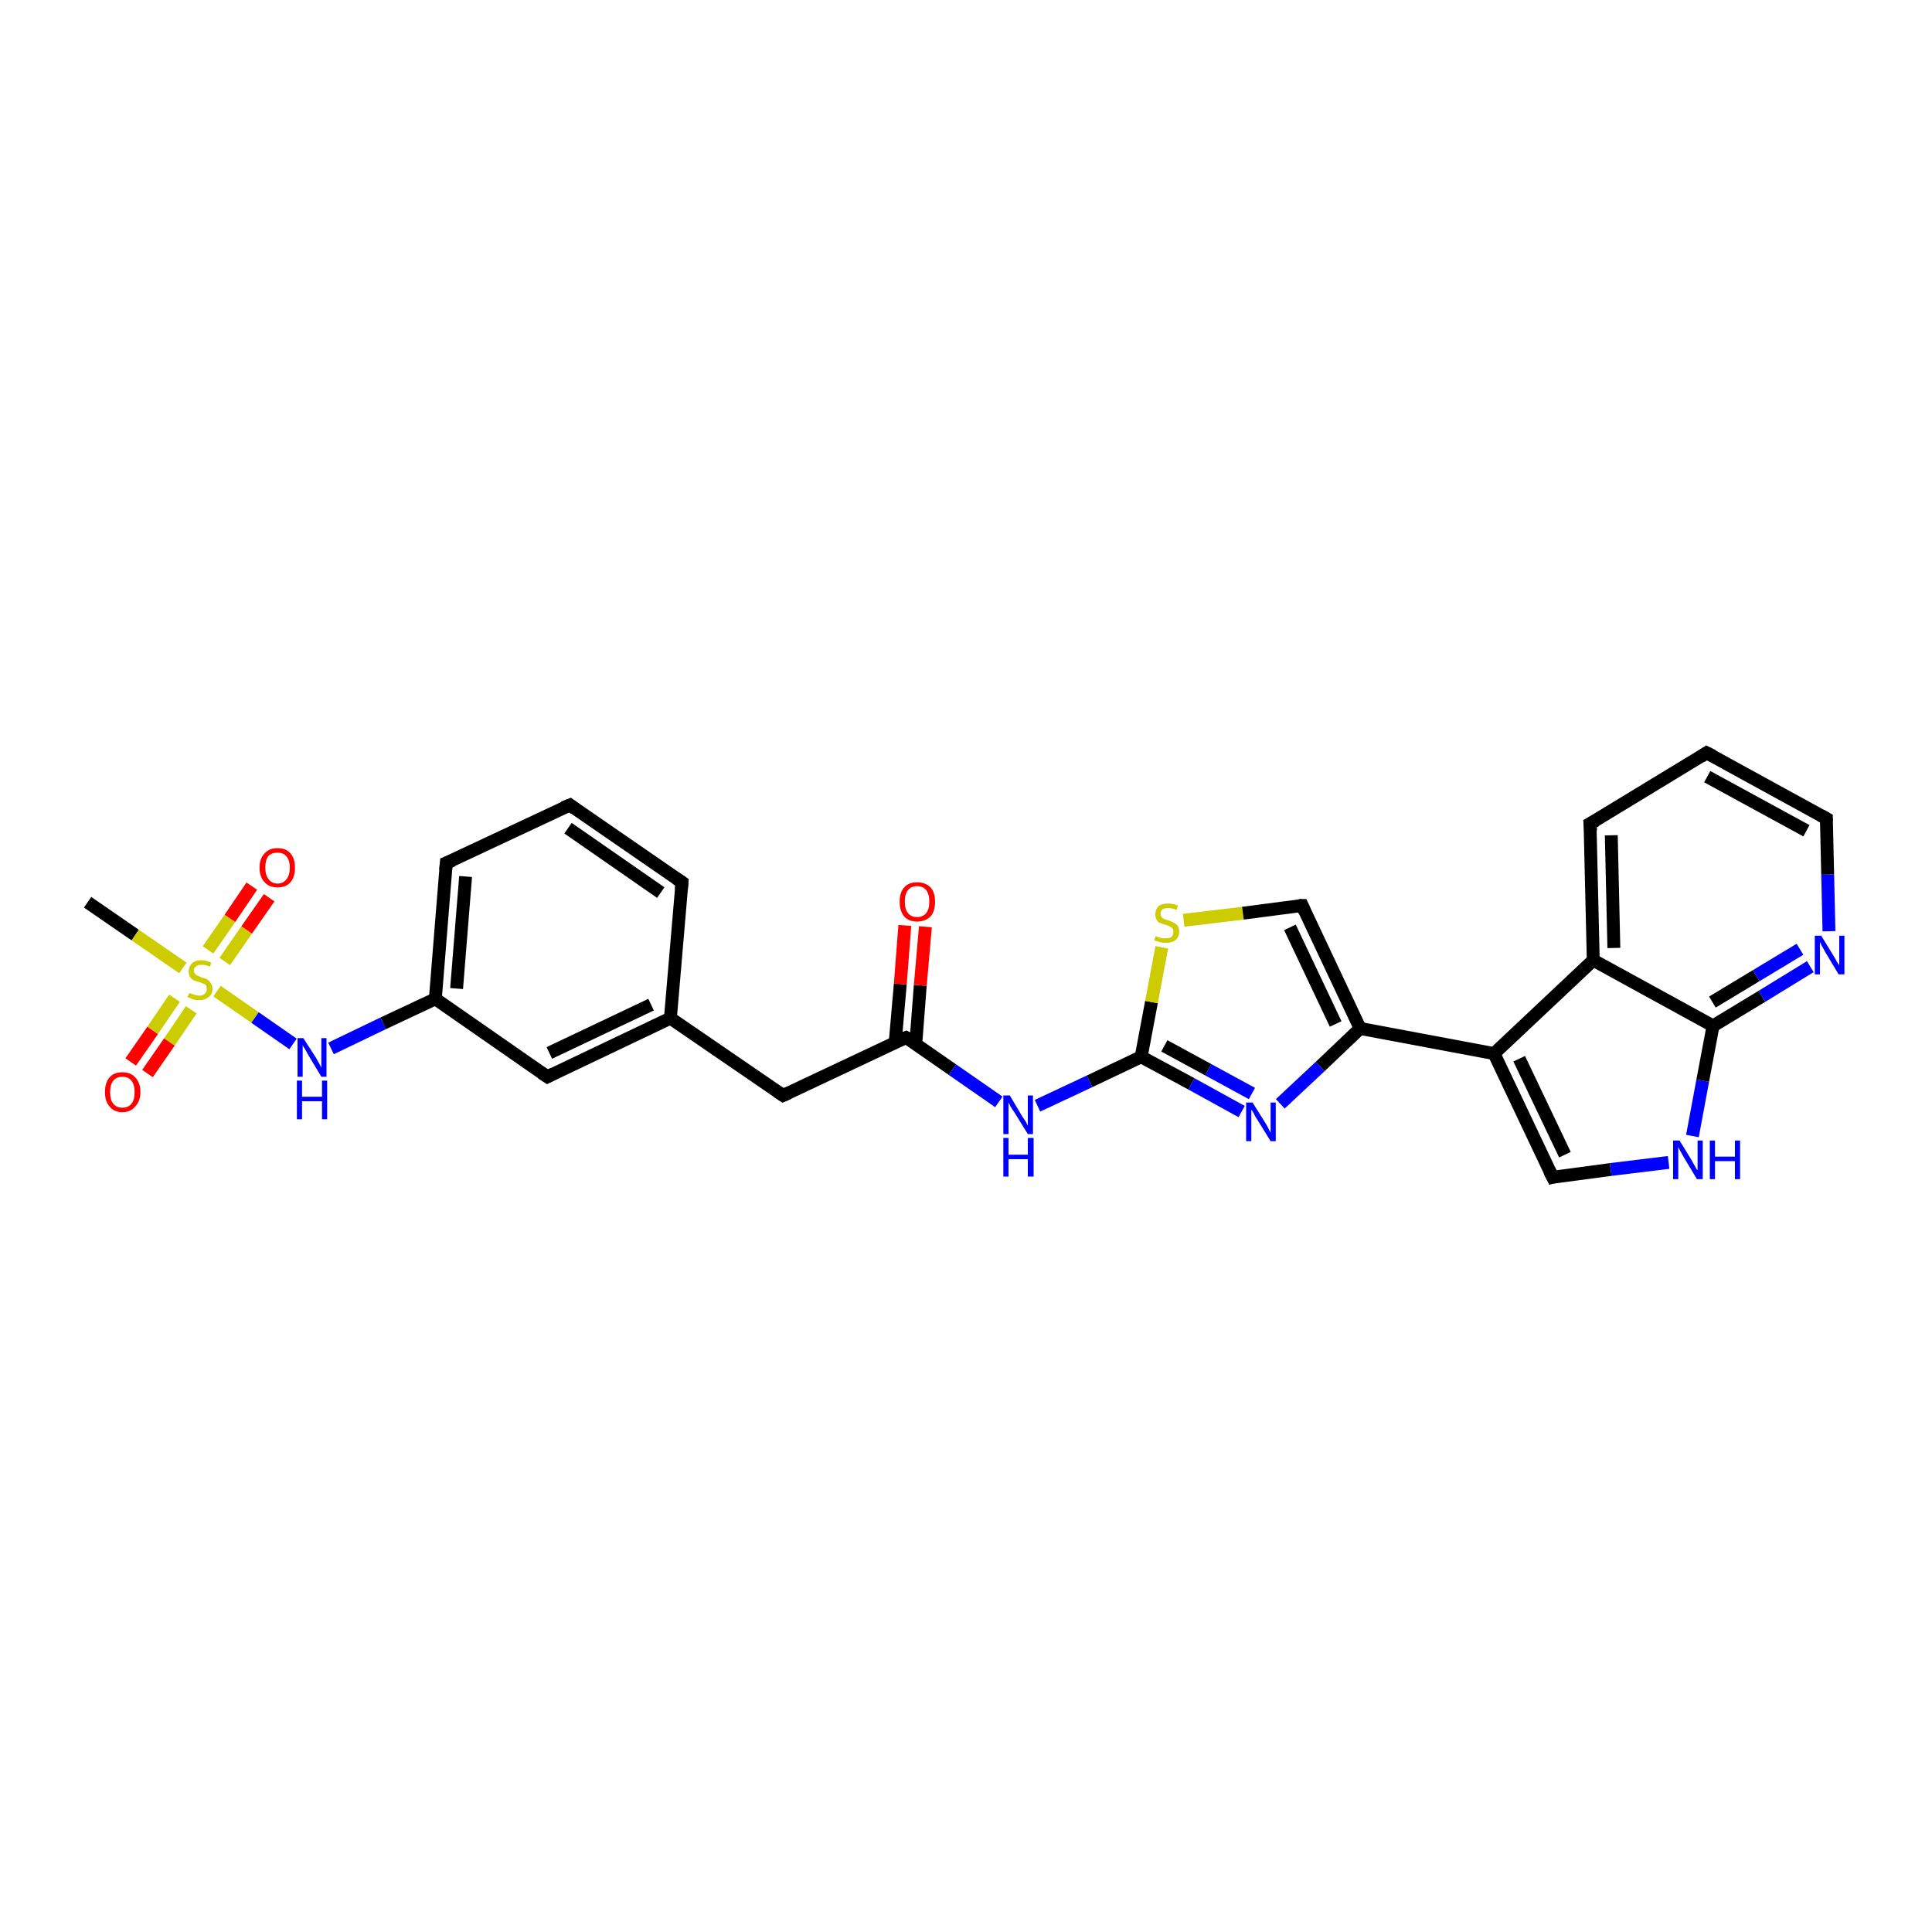 <?xml version='1.0' encoding='iso-8859-1'?>
<svg version='1.1' baseProfile='full'
              xmlns='http://www.w3.org/2000/svg'
                      xmlns:rdkit='http://www.rdkit.org/xml'
                      xmlns:xlink='http://www.w3.org/1999/xlink'
                  xml:space='preserve'
width='300px' height='300px' viewBox='0 0 300 300'>
<!-- END OF HEADER -->
<rect style='opacity:1.0;fill:#FFFFFF;stroke:none' width='300.0' height='300.0' x='0.0' y='0.0'> </rect>
<path class='bond-0 atom-0 atom-1' d='M 13.6,140.1 L 21.0,145.2' style='fill:none;fill-rule:evenodd;stroke:#000000;stroke-width:2.0px;stroke-linecap:butt;stroke-linejoin:miter;stroke-opacity:1' />
<path class='bond-0 atom-0 atom-1' d='M 21.0,145.2 L 28.4,150.3' style='fill:none;fill-rule:evenodd;stroke:#CCCC00;stroke-width:2.0px;stroke-linecap:butt;stroke-linejoin:miter;stroke-opacity:1' />
<path class='bond-1 atom-1 atom-2' d='M 34.9,149.3 L 38.3,144.4' style='fill:none;fill-rule:evenodd;stroke:#CCCC00;stroke-width:2.0px;stroke-linecap:butt;stroke-linejoin:miter;stroke-opacity:1' />
<path class='bond-1 atom-1 atom-2' d='M 38.3,144.4 L 41.8,139.4' style='fill:none;fill-rule:evenodd;stroke:#FF0000;stroke-width:2.0px;stroke-linecap:butt;stroke-linejoin:miter;stroke-opacity:1' />
<path class='bond-1 atom-1 atom-2' d='M 32.3,147.5 L 35.7,142.6' style='fill:none;fill-rule:evenodd;stroke:#CCCC00;stroke-width:2.0px;stroke-linecap:butt;stroke-linejoin:miter;stroke-opacity:1' />
<path class='bond-1 atom-1 atom-2' d='M 35.7,142.6 L 39.1,137.6' style='fill:none;fill-rule:evenodd;stroke:#FF0000;stroke-width:2.0px;stroke-linecap:butt;stroke-linejoin:miter;stroke-opacity:1' />
<path class='bond-2 atom-1 atom-3' d='M 27.1,155.0 L 23.7,160.0' style='fill:none;fill-rule:evenodd;stroke:#CCCC00;stroke-width:2.0px;stroke-linecap:butt;stroke-linejoin:miter;stroke-opacity:1' />
<path class='bond-2 atom-1 atom-3' d='M 23.7,160.0 L 20.3,164.9' style='fill:none;fill-rule:evenodd;stroke:#FF0000;stroke-width:2.0px;stroke-linecap:butt;stroke-linejoin:miter;stroke-opacity:1' />
<path class='bond-2 atom-1 atom-3' d='M 29.7,156.8 L 26.3,161.8' style='fill:none;fill-rule:evenodd;stroke:#CCCC00;stroke-width:2.0px;stroke-linecap:butt;stroke-linejoin:miter;stroke-opacity:1' />
<path class='bond-2 atom-1 atom-3' d='M 26.3,161.8 L 22.9,166.7' style='fill:none;fill-rule:evenodd;stroke:#FF0000;stroke-width:2.0px;stroke-linecap:butt;stroke-linejoin:miter;stroke-opacity:1' />
<path class='bond-3 atom-1 atom-4' d='M 33.7,153.9 L 39.6,158.0' style='fill:none;fill-rule:evenodd;stroke:#CCCC00;stroke-width:2.0px;stroke-linecap:butt;stroke-linejoin:miter;stroke-opacity:1' />
<path class='bond-3 atom-1 atom-4' d='M 39.6,158.0 L 45.5,162.1' style='fill:none;fill-rule:evenodd;stroke:#0000FF;stroke-width:2.0px;stroke-linecap:butt;stroke-linejoin:miter;stroke-opacity:1' />
<path class='bond-4 atom-4 atom-5' d='M 51.4,162.8 L 59.5,158.9' style='fill:none;fill-rule:evenodd;stroke:#0000FF;stroke-width:2.0px;stroke-linecap:butt;stroke-linejoin:miter;stroke-opacity:1' />
<path class='bond-4 atom-4 atom-5' d='M 59.5,158.9 L 67.6,155.1' style='fill:none;fill-rule:evenodd;stroke:#000000;stroke-width:2.0px;stroke-linecap:butt;stroke-linejoin:miter;stroke-opacity:1' />
<path class='bond-5 atom-5 atom-6' d='M 67.6,155.1 L 69.3,134.0' style='fill:none;fill-rule:evenodd;stroke:#000000;stroke-width:2.0px;stroke-linecap:butt;stroke-linejoin:miter;stroke-opacity:1' />
<path class='bond-5 atom-5 atom-6' d='M 70.9,153.5 L 72.3,136.1' style='fill:none;fill-rule:evenodd;stroke:#000000;stroke-width:2.0px;stroke-linecap:butt;stroke-linejoin:miter;stroke-opacity:1' />
<path class='bond-6 atom-6 atom-7' d='M 69.3,134.0 L 88.5,125.0' style='fill:none;fill-rule:evenodd;stroke:#000000;stroke-width:2.0px;stroke-linecap:butt;stroke-linejoin:miter;stroke-opacity:1' />
<path class='bond-7 atom-7 atom-8' d='M 88.5,125.0 L 105.9,137.0' style='fill:none;fill-rule:evenodd;stroke:#000000;stroke-width:2.0px;stroke-linecap:butt;stroke-linejoin:miter;stroke-opacity:1' />
<path class='bond-7 atom-7 atom-8' d='M 88.2,128.6 L 102.6,138.6' style='fill:none;fill-rule:evenodd;stroke:#000000;stroke-width:2.0px;stroke-linecap:butt;stroke-linejoin:miter;stroke-opacity:1' />
<path class='bond-8 atom-8 atom-9' d='M 105.9,137.0 L 104.1,158.1' style='fill:none;fill-rule:evenodd;stroke:#000000;stroke-width:2.0px;stroke-linecap:butt;stroke-linejoin:miter;stroke-opacity:1' />
<path class='bond-9 atom-9 atom-10' d='M 104.1,158.1 L 121.6,170.1' style='fill:none;fill-rule:evenodd;stroke:#000000;stroke-width:2.0px;stroke-linecap:butt;stroke-linejoin:miter;stroke-opacity:1' />
<path class='bond-10 atom-10 atom-11' d='M 121.6,170.1 L 140.7,161.1' style='fill:none;fill-rule:evenodd;stroke:#000000;stroke-width:2.0px;stroke-linecap:butt;stroke-linejoin:miter;stroke-opacity:1' />
<path class='bond-11 atom-11 atom-12' d='M 142.2,162.1 L 142.9,153.0' style='fill:none;fill-rule:evenodd;stroke:#000000;stroke-width:2.0px;stroke-linecap:butt;stroke-linejoin:miter;stroke-opacity:1' />
<path class='bond-11 atom-11 atom-12' d='M 142.9,153.0 L 143.7,143.9' style='fill:none;fill-rule:evenodd;stroke:#FF0000;stroke-width:2.0px;stroke-linecap:butt;stroke-linejoin:miter;stroke-opacity:1' />
<path class='bond-11 atom-11 atom-12' d='M 139.0,161.9 L 139.8,152.8' style='fill:none;fill-rule:evenodd;stroke:#000000;stroke-width:2.0px;stroke-linecap:butt;stroke-linejoin:miter;stroke-opacity:1' />
<path class='bond-11 atom-11 atom-12' d='M 139.8,152.8 L 140.5,143.7' style='fill:none;fill-rule:evenodd;stroke:#FF0000;stroke-width:2.0px;stroke-linecap:butt;stroke-linejoin:miter;stroke-opacity:1' />
<path class='bond-12 atom-11 atom-13' d='M 140.7,161.1 L 147.9,166.1' style='fill:none;fill-rule:evenodd;stroke:#000000;stroke-width:2.0px;stroke-linecap:butt;stroke-linejoin:miter;stroke-opacity:1' />
<path class='bond-12 atom-11 atom-13' d='M 147.9,166.1 L 155.1,171.1' style='fill:none;fill-rule:evenodd;stroke:#0000FF;stroke-width:2.0px;stroke-linecap:butt;stroke-linejoin:miter;stroke-opacity:1' />
<path class='bond-13 atom-13 atom-14' d='M 161.1,171.7 L 169.2,167.9' style='fill:none;fill-rule:evenodd;stroke:#0000FF;stroke-width:2.0px;stroke-linecap:butt;stroke-linejoin:miter;stroke-opacity:1' />
<path class='bond-13 atom-13 atom-14' d='M 169.2,167.9 L 177.2,164.1' style='fill:none;fill-rule:evenodd;stroke:#000000;stroke-width:2.0px;stroke-linecap:butt;stroke-linejoin:miter;stroke-opacity:1' />
<path class='bond-14 atom-14 atom-15' d='M 177.2,164.1 L 178.8,155.6' style='fill:none;fill-rule:evenodd;stroke:#000000;stroke-width:2.0px;stroke-linecap:butt;stroke-linejoin:miter;stroke-opacity:1' />
<path class='bond-14 atom-14 atom-15' d='M 178.8,155.6 L 180.4,147.1' style='fill:none;fill-rule:evenodd;stroke:#CCCC00;stroke-width:2.0px;stroke-linecap:butt;stroke-linejoin:miter;stroke-opacity:1' />
<path class='bond-15 atom-15 atom-16' d='M 183.8,142.9 L 193.0,141.8' style='fill:none;fill-rule:evenodd;stroke:#CCCC00;stroke-width:2.0px;stroke-linecap:butt;stroke-linejoin:miter;stroke-opacity:1' />
<path class='bond-15 atom-15 atom-16' d='M 193.0,141.8 L 202.2,140.6' style='fill:none;fill-rule:evenodd;stroke:#000000;stroke-width:2.0px;stroke-linecap:butt;stroke-linejoin:miter;stroke-opacity:1' />
<path class='bond-16 atom-16 atom-17' d='M 202.2,140.6 L 211.2,159.7' style='fill:none;fill-rule:evenodd;stroke:#000000;stroke-width:2.0px;stroke-linecap:butt;stroke-linejoin:miter;stroke-opacity:1' />
<path class='bond-16 atom-16 atom-17' d='M 200.3,144.0 L 207.4,159.0' style='fill:none;fill-rule:evenodd;stroke:#000000;stroke-width:2.0px;stroke-linecap:butt;stroke-linejoin:miter;stroke-opacity:1' />
<path class='bond-17 atom-17 atom-18' d='M 211.2,159.7 L 205.0,165.6' style='fill:none;fill-rule:evenodd;stroke:#000000;stroke-width:2.0px;stroke-linecap:butt;stroke-linejoin:miter;stroke-opacity:1' />
<path class='bond-17 atom-17 atom-18' d='M 205.0,165.6 L 198.8,171.4' style='fill:none;fill-rule:evenodd;stroke:#0000FF;stroke-width:2.0px;stroke-linecap:butt;stroke-linejoin:miter;stroke-opacity:1' />
<path class='bond-18 atom-17 atom-19' d='M 211.2,159.7 L 232.0,163.6' style='fill:none;fill-rule:evenodd;stroke:#000000;stroke-width:2.0px;stroke-linecap:butt;stroke-linejoin:miter;stroke-opacity:1' />
<path class='bond-19 atom-19 atom-20' d='M 232.0,163.6 L 241.1,182.8' style='fill:none;fill-rule:evenodd;stroke:#000000;stroke-width:2.0px;stroke-linecap:butt;stroke-linejoin:miter;stroke-opacity:1' />
<path class='bond-19 atom-19 atom-20' d='M 235.9,164.4 L 243.0,179.3' style='fill:none;fill-rule:evenodd;stroke:#000000;stroke-width:2.0px;stroke-linecap:butt;stroke-linejoin:miter;stroke-opacity:1' />
<path class='bond-20 atom-20 atom-21' d='M 241.1,182.8 L 250.1,181.6' style='fill:none;fill-rule:evenodd;stroke:#000000;stroke-width:2.0px;stroke-linecap:butt;stroke-linejoin:miter;stroke-opacity:1' />
<path class='bond-20 atom-20 atom-21' d='M 250.1,181.6 L 259.1,180.5' style='fill:none;fill-rule:evenodd;stroke:#0000FF;stroke-width:2.0px;stroke-linecap:butt;stroke-linejoin:miter;stroke-opacity:1' />
<path class='bond-21 atom-21 atom-22' d='M 262.8,176.4 L 264.4,167.8' style='fill:none;fill-rule:evenodd;stroke:#0000FF;stroke-width:2.0px;stroke-linecap:butt;stroke-linejoin:miter;stroke-opacity:1' />
<path class='bond-21 atom-21 atom-22' d='M 264.4,167.8 L 266.0,159.3' style='fill:none;fill-rule:evenodd;stroke:#000000;stroke-width:2.0px;stroke-linecap:butt;stroke-linejoin:miter;stroke-opacity:1' />
<path class='bond-22 atom-22 atom-23' d='M 266.0,159.3 L 273.6,154.7' style='fill:none;fill-rule:evenodd;stroke:#000000;stroke-width:2.0px;stroke-linecap:butt;stroke-linejoin:miter;stroke-opacity:1' />
<path class='bond-22 atom-22 atom-23' d='M 273.6,154.7 L 281.1,150.1' style='fill:none;fill-rule:evenodd;stroke:#0000FF;stroke-width:2.0px;stroke-linecap:butt;stroke-linejoin:miter;stroke-opacity:1' />
<path class='bond-22 atom-22 atom-23' d='M 265.9,155.6 L 272.7,151.5' style='fill:none;fill-rule:evenodd;stroke:#000000;stroke-width:2.0px;stroke-linecap:butt;stroke-linejoin:miter;stroke-opacity:1' />
<path class='bond-22 atom-22 atom-23' d='M 272.7,151.5 L 279.5,147.4' style='fill:none;fill-rule:evenodd;stroke:#0000FF;stroke-width:2.0px;stroke-linecap:butt;stroke-linejoin:miter;stroke-opacity:1' />
<path class='bond-23 atom-23 atom-24' d='M 284.0,144.6 L 283.8,135.8' style='fill:none;fill-rule:evenodd;stroke:#0000FF;stroke-width:2.0px;stroke-linecap:butt;stroke-linejoin:miter;stroke-opacity:1' />
<path class='bond-23 atom-23 atom-24' d='M 283.8,135.8 L 283.6,127.1' style='fill:none;fill-rule:evenodd;stroke:#000000;stroke-width:2.0px;stroke-linecap:butt;stroke-linejoin:miter;stroke-opacity:1' />
<path class='bond-24 atom-24 atom-25' d='M 283.6,127.1 L 265.0,116.9' style='fill:none;fill-rule:evenodd;stroke:#000000;stroke-width:2.0px;stroke-linecap:butt;stroke-linejoin:miter;stroke-opacity:1' />
<path class='bond-24 atom-24 atom-25' d='M 280.5,129.0 L 265.1,120.6' style='fill:none;fill-rule:evenodd;stroke:#000000;stroke-width:2.0px;stroke-linecap:butt;stroke-linejoin:miter;stroke-opacity:1' />
<path class='bond-25 atom-25 atom-26' d='M 265.0,116.9 L 246.9,127.9' style='fill:none;fill-rule:evenodd;stroke:#000000;stroke-width:2.0px;stroke-linecap:butt;stroke-linejoin:miter;stroke-opacity:1' />
<path class='bond-26 atom-26 atom-27' d='M 246.9,127.9 L 247.4,149.1' style='fill:none;fill-rule:evenodd;stroke:#000000;stroke-width:2.0px;stroke-linecap:butt;stroke-linejoin:miter;stroke-opacity:1' />
<path class='bond-26 atom-26 atom-27' d='M 250.2,129.7 L 250.6,147.2' style='fill:none;fill-rule:evenodd;stroke:#000000;stroke-width:2.0px;stroke-linecap:butt;stroke-linejoin:miter;stroke-opacity:1' />
<path class='bond-27 atom-9 atom-28' d='M 104.1,158.1 L 85.0,167.2' style='fill:none;fill-rule:evenodd;stroke:#000000;stroke-width:2.0px;stroke-linecap:butt;stroke-linejoin:miter;stroke-opacity:1' />
<path class='bond-27 atom-9 atom-28' d='M 101.1,156.0 L 85.3,163.5' style='fill:none;fill-rule:evenodd;stroke:#000000;stroke-width:2.0px;stroke-linecap:butt;stroke-linejoin:miter;stroke-opacity:1' />
<path class='bond-28 atom-28 atom-5' d='M 85.0,167.2 L 67.6,155.1' style='fill:none;fill-rule:evenodd;stroke:#000000;stroke-width:2.0px;stroke-linecap:butt;stroke-linejoin:miter;stroke-opacity:1' />
<path class='bond-29 atom-18 atom-14' d='M 192.8,172.6 L 185.0,168.3' style='fill:none;fill-rule:evenodd;stroke:#0000FF;stroke-width:2.0px;stroke-linecap:butt;stroke-linejoin:miter;stroke-opacity:1' />
<path class='bond-29 atom-18 atom-14' d='M 185.0,168.3 L 177.2,164.1' style='fill:none;fill-rule:evenodd;stroke:#000000;stroke-width:2.0px;stroke-linecap:butt;stroke-linejoin:miter;stroke-opacity:1' />
<path class='bond-29 atom-18 atom-14' d='M 194.4,169.8 L 187.6,166.1' style='fill:none;fill-rule:evenodd;stroke:#0000FF;stroke-width:2.0px;stroke-linecap:butt;stroke-linejoin:miter;stroke-opacity:1' />
<path class='bond-29 atom-18 atom-14' d='M 187.6,166.1 L 180.8,162.4' style='fill:none;fill-rule:evenodd;stroke:#000000;stroke-width:2.0px;stroke-linecap:butt;stroke-linejoin:miter;stroke-opacity:1' />
<path class='bond-30 atom-27 atom-19' d='M 247.4,149.1 L 232.0,163.6' style='fill:none;fill-rule:evenodd;stroke:#000000;stroke-width:2.0px;stroke-linecap:butt;stroke-linejoin:miter;stroke-opacity:1' />
<path class='bond-31 atom-27 atom-22' d='M 247.4,149.1 L 266.0,159.3' style='fill:none;fill-rule:evenodd;stroke:#000000;stroke-width:2.0px;stroke-linecap:butt;stroke-linejoin:miter;stroke-opacity:1' />
<path d='M 69.2,135.1 L 69.3,134.0 L 70.3,133.6' style='fill:none;stroke:#000000;stroke-width:2.0px;stroke-linecap:butt;stroke-linejoin:miter;stroke-opacity:1;' />
<path d='M 87.5,125.4 L 88.5,125.0 L 89.3,125.6' style='fill:none;stroke:#000000;stroke-width:2.0px;stroke-linecap:butt;stroke-linejoin:miter;stroke-opacity:1;' />
<path d='M 105.0,136.4 L 105.9,137.0 L 105.8,138.1' style='fill:none;stroke:#000000;stroke-width:2.0px;stroke-linecap:butt;stroke-linejoin:miter;stroke-opacity:1;' />
<path d='M 120.7,169.5 L 121.6,170.1 L 122.5,169.7' style='fill:none;stroke:#000000;stroke-width:2.0px;stroke-linecap:butt;stroke-linejoin:miter;stroke-opacity:1;' />
<path d='M 139.7,161.5 L 140.7,161.1 L 141.1,161.3' style='fill:none;stroke:#000000;stroke-width:2.0px;stroke-linecap:butt;stroke-linejoin:miter;stroke-opacity:1;' />
<path d='M 201.7,140.6 L 202.2,140.6 L 202.6,141.5' style='fill:none;stroke:#000000;stroke-width:2.0px;stroke-linecap:butt;stroke-linejoin:miter;stroke-opacity:1;' />
<path d='M 240.6,181.8 L 241.1,182.8 L 241.5,182.7' style='fill:none;stroke:#000000;stroke-width:2.0px;stroke-linecap:butt;stroke-linejoin:miter;stroke-opacity:1;' />
<path d='M 283.6,127.5 L 283.6,127.1 L 282.7,126.6' style='fill:none;stroke:#000000;stroke-width:2.0px;stroke-linecap:butt;stroke-linejoin:miter;stroke-opacity:1;' />
<path d='M 266.0,117.4 L 265.0,116.9 L 264.1,117.5' style='fill:none;stroke:#000000;stroke-width:2.0px;stroke-linecap:butt;stroke-linejoin:miter;stroke-opacity:1;' />
<path d='M 247.8,127.4 L 246.9,127.9 L 247.0,129.0' style='fill:none;stroke:#000000;stroke-width:2.0px;stroke-linecap:butt;stroke-linejoin:miter;stroke-opacity:1;' />
<path d='M 86.0,166.7 L 85.0,167.2 L 84.1,166.6' style='fill:none;stroke:#000000;stroke-width:2.0px;stroke-linecap:butt;stroke-linejoin:miter;stroke-opacity:1;' />
<path class='atom-1' d='M 29.4 154.2
Q 29.4 154.2, 29.7 154.3
Q 30.0 154.4, 30.3 154.5
Q 30.6 154.6, 30.9 154.6
Q 31.5 154.6, 31.8 154.3
Q 32.1 154.0, 32.1 153.6
Q 32.1 153.2, 32.0 153.0
Q 31.8 152.8, 31.5 152.7
Q 31.3 152.6, 30.9 152.5
Q 30.3 152.3, 30.0 152.2
Q 29.7 152.0, 29.5 151.7
Q 29.3 151.4, 29.3 150.8
Q 29.3 150.1, 29.8 149.6
Q 30.3 149.1, 31.3 149.1
Q 32.0 149.1, 32.8 149.5
L 32.6 150.1
Q 31.9 149.8, 31.3 149.8
Q 30.7 149.8, 30.4 150.1
Q 30.1 150.3, 30.1 150.7
Q 30.1 151.0, 30.3 151.2
Q 30.4 151.4, 30.7 151.5
Q 30.9 151.6, 31.3 151.8
Q 31.9 151.9, 32.2 152.1
Q 32.5 152.3, 32.7 152.6
Q 33.0 153.0, 33.0 153.6
Q 33.0 154.4, 32.4 154.8
Q 31.9 155.3, 30.9 155.3
Q 30.4 155.3, 30.0 155.2
Q 29.6 155.0, 29.1 154.8
L 29.4 154.2
' fill='#CCCC00'/>
<path class='atom-2' d='M 40.3 134.7
Q 40.3 133.3, 41.1 132.5
Q 41.8 131.7, 43.1 131.7
Q 44.4 131.7, 45.1 132.5
Q 45.8 133.3, 45.8 134.7
Q 45.8 136.2, 45.1 137.0
Q 44.4 137.8, 43.1 137.8
Q 41.8 137.8, 41.1 137.0
Q 40.3 136.2, 40.3 134.7
M 43.1 137.2
Q 44.0 137.2, 44.5 136.5
Q 45.0 135.9, 45.0 134.7
Q 45.0 133.6, 44.5 133.0
Q 44.0 132.4, 43.1 132.4
Q 42.2 132.4, 41.7 132.9
Q 41.2 133.5, 41.2 134.7
Q 41.2 135.9, 41.7 136.5
Q 42.2 137.2, 43.1 137.2
' fill='#FF0000'/>
<path class='atom-3' d='M 16.3 169.6
Q 16.3 168.1, 17.0 167.3
Q 17.7 166.5, 19.0 166.5
Q 20.3 166.5, 21.0 167.3
Q 21.8 168.1, 21.8 169.6
Q 21.8 171.0, 21.0 171.8
Q 20.3 172.7, 19.0 172.7
Q 17.7 172.7, 17.0 171.8
Q 16.3 171.0, 16.3 169.6
M 19.0 172.0
Q 19.9 172.0, 20.4 171.4
Q 20.9 170.8, 20.9 169.6
Q 20.9 168.4, 20.4 167.8
Q 19.9 167.2, 19.0 167.2
Q 18.1 167.2, 17.6 167.8
Q 17.1 168.4, 17.1 169.6
Q 17.1 170.8, 17.6 171.4
Q 18.1 172.0, 19.0 172.0
' fill='#FF0000'/>
<path class='atom-4' d='M 47.1 161.2
L 49.1 164.3
Q 49.3 164.7, 49.6 165.2
Q 49.9 165.8, 49.9 165.8
L 49.9 161.2
L 50.7 161.2
L 50.7 167.2
L 49.9 167.2
L 47.8 163.7
Q 47.6 163.3, 47.3 162.8
Q 47.0 162.4, 47.0 162.2
L 47.0 167.2
L 46.2 167.2
L 46.2 161.2
L 47.1 161.2
' fill='#0000FF'/>
<path class='atom-4' d='M 46.1 167.8
L 46.9 167.8
L 46.9 170.3
L 50.0 170.3
L 50.0 167.8
L 50.8 167.8
L 50.8 173.8
L 50.0 173.8
L 50.0 171.0
L 46.9 171.0
L 46.9 173.8
L 46.1 173.8
L 46.1 167.8
' fill='#0000FF'/>
<path class='atom-12' d='M 139.7 140.0
Q 139.7 138.6, 140.4 137.8
Q 141.1 137.0, 142.4 137.0
Q 143.7 137.0, 144.5 137.8
Q 145.2 138.6, 145.2 140.0
Q 145.2 141.5, 144.5 142.3
Q 143.7 143.1, 142.4 143.1
Q 141.1 143.1, 140.4 142.3
Q 139.7 141.5, 139.7 140.0
M 142.4 142.4
Q 143.3 142.4, 143.8 141.8
Q 144.3 141.2, 144.3 140.0
Q 144.3 138.8, 143.8 138.2
Q 143.3 137.6, 142.4 137.6
Q 141.5 137.6, 141.0 138.2
Q 140.5 138.8, 140.5 140.0
Q 140.5 141.2, 141.0 141.8
Q 141.5 142.4, 142.4 142.4
' fill='#FF0000'/>
<path class='atom-13' d='M 156.8 170.1
L 158.7 173.3
Q 158.9 173.6, 159.3 174.2
Q 159.6 174.8, 159.6 174.8
L 159.6 170.1
L 160.4 170.1
L 160.4 176.1
L 159.6 176.1
L 157.5 172.7
Q 157.2 172.3, 156.9 171.8
Q 156.7 171.3, 156.6 171.2
L 156.6 176.1
L 155.8 176.1
L 155.8 170.1
L 156.8 170.1
' fill='#0000FF'/>
<path class='atom-13' d='M 155.8 176.7
L 156.6 176.7
L 156.6 179.3
L 159.6 179.3
L 159.6 176.7
L 160.5 176.7
L 160.5 182.7
L 159.6 182.7
L 159.6 180.0
L 156.6 180.0
L 156.6 182.7
L 155.8 182.7
L 155.8 176.7
' fill='#0000FF'/>
<path class='atom-15' d='M 179.5 145.3
Q 179.5 145.4, 179.8 145.5
Q 180.1 145.6, 180.4 145.7
Q 180.7 145.7, 181.0 145.7
Q 181.6 145.7, 181.9 145.5
Q 182.2 145.2, 182.2 144.7
Q 182.2 144.4, 182.1 144.2
Q 181.9 144.0, 181.7 143.9
Q 181.4 143.7, 181.0 143.6
Q 180.5 143.5, 180.1 143.3
Q 179.8 143.2, 179.6 142.8
Q 179.4 142.5, 179.4 142.0
Q 179.4 141.2, 179.9 140.7
Q 180.4 140.3, 181.4 140.3
Q 182.1 140.3, 182.9 140.6
L 182.7 141.3
Q 182.0 141.0, 181.4 141.0
Q 180.9 141.0, 180.5 141.2
Q 180.2 141.5, 180.2 141.9
Q 180.2 142.2, 180.4 142.4
Q 180.5 142.6, 180.8 142.7
Q 181.0 142.8, 181.4 142.9
Q 182.0 143.1, 182.3 143.3
Q 182.6 143.4, 182.9 143.8
Q 183.1 144.1, 183.1 144.7
Q 183.1 145.5, 182.5 146.0
Q 182.0 146.4, 181.1 146.4
Q 180.5 146.4, 180.1 146.3
Q 179.7 146.2, 179.2 146.0
L 179.5 145.3
' fill='#CCCC00'/>
<path class='atom-18' d='M 194.5 171.2
L 196.5 174.4
Q 196.7 174.7, 197.0 175.3
Q 197.3 175.9, 197.3 175.9
L 197.3 171.2
L 198.1 171.2
L 198.1 177.2
L 197.3 177.2
L 195.2 173.8
Q 194.9 173.4, 194.7 172.9
Q 194.4 172.4, 194.3 172.3
L 194.3 177.2
L 193.5 177.2
L 193.5 171.2
L 194.5 171.2
' fill='#0000FF'/>
<path class='atom-21' d='M 260.8 177.1
L 262.7 180.2
Q 262.9 180.6, 263.2 181.1
Q 263.5 181.7, 263.6 181.7
L 263.6 177.1
L 264.4 177.1
L 264.4 183.1
L 263.5 183.1
L 261.4 179.6
Q 261.2 179.2, 260.9 178.7
Q 260.7 178.3, 260.6 178.1
L 260.6 183.1
L 259.8 183.1
L 259.8 177.1
L 260.8 177.1
' fill='#0000FF'/>
<path class='atom-21' d='M 265.5 177.1
L 266.3 177.1
L 266.3 179.6
L 269.4 179.6
L 269.4 177.1
L 270.2 177.1
L 270.2 183.1
L 269.4 183.1
L 269.4 180.3
L 266.3 180.3
L 266.3 183.1
L 265.5 183.1
L 265.5 177.1
' fill='#0000FF'/>
<path class='atom-23' d='M 282.8 145.3
L 284.7 148.4
Q 284.9 148.7, 285.2 149.3
Q 285.6 149.9, 285.6 149.9
L 285.6 145.3
L 286.4 145.3
L 286.4 151.3
L 285.5 151.3
L 283.4 147.8
Q 283.2 147.4, 282.9 146.9
Q 282.7 146.4, 282.6 146.3
L 282.6 151.3
L 281.8 151.3
L 281.8 145.3
L 282.8 145.3
' fill='#0000FF'/>
</svg>
